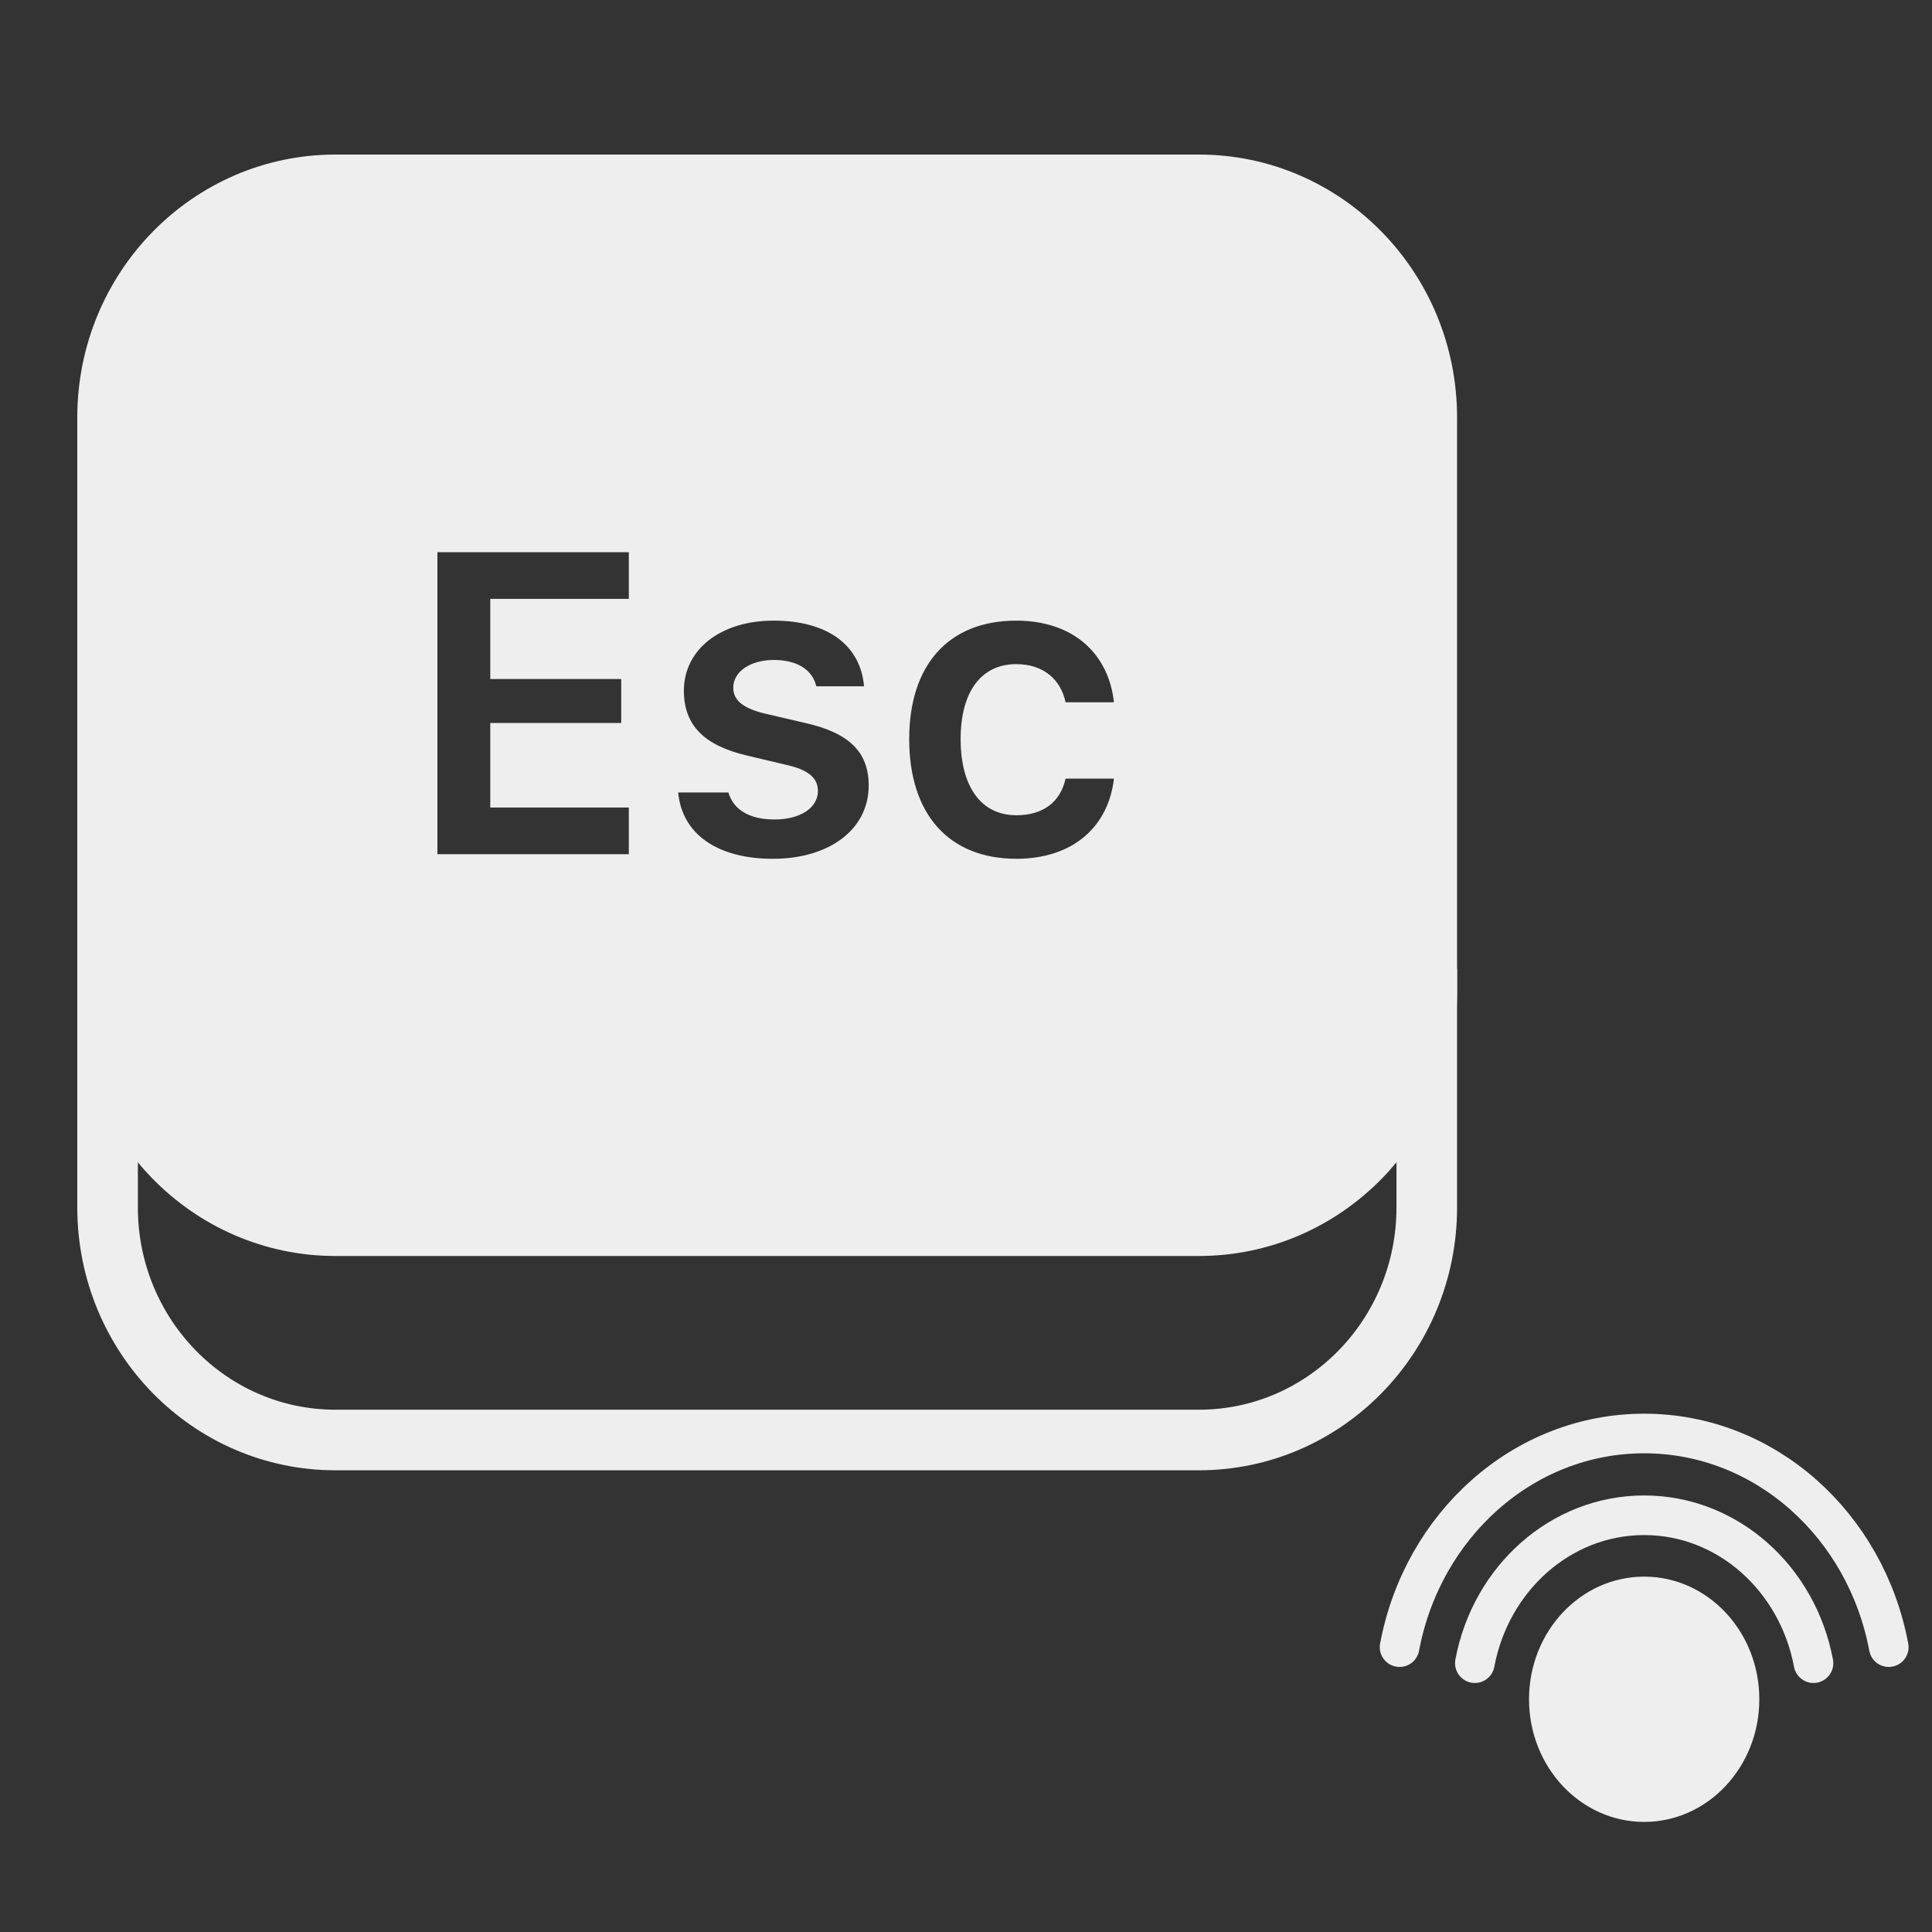 <?xml version="1.0" encoding="UTF-8" standalone="no"?>
<!-- Generator: Adobe Illustrator 21.0.0, SVG Export Plug-In . SVG Version: 6.00 Build 0)  -->

<svg
   xmlns:dc="http://purl.org/dc/elements/1.1/"
   xmlns:cc="http://creativecommons.org/ns#"
   xmlns:rdf="http://www.w3.org/1999/02/22-rdf-syntax-ns#"
   xmlns:svg="http://www.w3.org/2000/svg"
   xmlns="http://www.w3.org/2000/svg"
   xmlns:sodipodi="http://sodipodi.sourceforge.net/DTD/sodipodi-0.dtd"
   xmlns:inkscape="http://www.inkscape.org/namespaces/inkscape"
   version="1.1"
   id="Layer_1"
   x="0px"
   y="0px"
   viewBox="0 0 50 50"
   style="enable-background:new 0 0 50 50;"
   xml:space="preserve"
   fill="#EEEEEE"
   width="500px"
   height="500px"
   sodipodi:docname="icons8_esc_key_double.svg"
   inkscape:version="0.92.2 (5c3e80d, 2017-08-06)"><rect x="0" y="0" width="50" height="50" fill="#333333" stroke="none"/><defs
     id="defs824" /><sodipodi:namedview
     pagecolor="#ffffff"
     bordercolor="#666666"
     borderopacity="1"
     objecttolerance="10"
     gridtolerance="10"
     guidetolerance="10"
     inkscape:pageopacity="0"
     inkscape:pageshadow="2"
     inkscape:window-width="737"
     inkscape:window-height="480"
     id="namedview822"
     showgrid="false"
     inkscape:zoom="0.2235"
     inkscape:cx="232.07136"
     inkscape:cy="390.7254"
     inkscape:window-x="0"
     inkscape:window-y="0"
     inkscape:window-maximized="1"
     inkscape:current-layer="Layer_1" /><path
     style="fill:none;stroke:#EEEEEE;stroke-width:1.568;stroke-miterlimit:10"
     d="M 31.028,31.721 H 8.681 c -3.257,0 -5.897,-2.696 -5.897,-6.021 V 10.805 c 0,-3.325 2.64,-6.021 5.897,-6.021 H 31.028 c 3.257,0 5.897,2.696 5.897,6.021 v 14.895 c 0,3.325 -2.64,6.021 -5.897,6.021 z"
     id="path815"
     inkscape:connector-curvature="0" /><path
     style="fill:none;stroke:#EEEEEE;stroke-width:1.568;stroke-miterlimit:10"
     d="m 36.925,25.066 v 6.18 c 0,3.325 -2.64,6.021 -5.897,6.021 H 8.681 c -3.257,0 -5.897,-2.696 -5.897,-6.021 v -6.18"
     id="path817"
     inkscape:connector-curvature="0" /><path
     d="M 31.028,4.784 H 8.681 c -3.257,0 -5.897,2.696 -5.897,6.021 v 14.895 c 0,3.325 2.64,6.021 5.897,6.021 H 31.028 c 3.257,0 5.897,-2.696 5.897,-6.021 V 10.805 c 0,-3.325 -2.64,-6.021 -5.897,-6.021 z M 16.274,15.499 H 12.688 v 2.074 h 3.389 v 1.138 H 12.688 v 2.187 h 3.586 v 1.208 h -4.954 v -7.815 h 4.954 z m 3.738,6.727 c -1.449,0 -2.36,-0.639 -2.461,-1.717 h 1.3 c 0.127,0.439 0.535,0.699 1.193,0.699 0.663,0 1.124,-0.298 1.124,-0.737 0,-0.336 -0.249,-0.547 -0.801,-0.672 l -1.029,-0.244 c -1.114,-0.26 -1.639,-0.785 -1.639,-1.679 7.76e-4,-1.072 0.955,-1.814 2.324,-1.814 1.379,0 2.244,0.623 2.339,1.7 h -1.236 c -0.095,-0.417 -0.483,-0.682 -1.098,-0.682 -0.599,0 -1.051,0.292 -1.051,0.72 0,0.336 0.275,0.542 0.859,0.677 l 1.023,0.238 c 1.109,0.254 1.623,0.742 1.623,1.614 0,1.138 -1.023,1.896 -2.472,1.896 z m 6.287,-1.127 c 0.684,0 1.141,-0.33 1.278,-0.948 h 1.252 c -0.144,1.24 -1.055,2.074 -2.525,2.074 -1.745,0 -2.774,-1.148 -2.774,-3.098 0,-1.923 1.023,-3.065 2.769,-3.065 1.491,0 2.392,0.867 2.53,2.112 h -1.252 c -0.122,-0.574 -0.557,-0.986 -1.278,-0.986 -0.902,0 -1.438,0.71 -1.438,1.939 0,1.245 0.541,1.971 1.438,1.971 z"
     id="path819"
     inkscape:connector-curvature="0"
     style="fill:#EEEEEE;stroke-width:0.784" /><ellipse
     cx="42.551"
     cy="43.977"
     id="circle828-8"
     style="fill:#EEEEEE;stroke-width:0.513"
     rx="2.98"
     ry="3.174" /><path
     style="fill:none;stroke:#EEEEEE;stroke-width:1.025;stroke-linecap:round;stroke-linejoin:round;stroke-miterlimit:10;stroke-opacity:1"
     d="m 48.881,42.628 c -0.589,-3.153 -3.198,-5.529 -6.33,-5.529 -3.132,0 -5.741,2.377 -6.33,5.529"
     id="path830"
     inkscape:connector-curvature="0" /><path
     style="fill:none;stroke:#EEEEEE;stroke-width:1.025;stroke-linecap:round;stroke-linejoin:round;stroke-miterlimit:10;stroke-opacity:1"
     d="m 46.933,43.043 c -0.408,-2.182 -2.214,-3.828 -4.382,-3.828 -2.168,0 -3.975,1.645 -4.382,3.828"
     id="path832-4"
     inkscape:connector-curvature="0" /></svg>